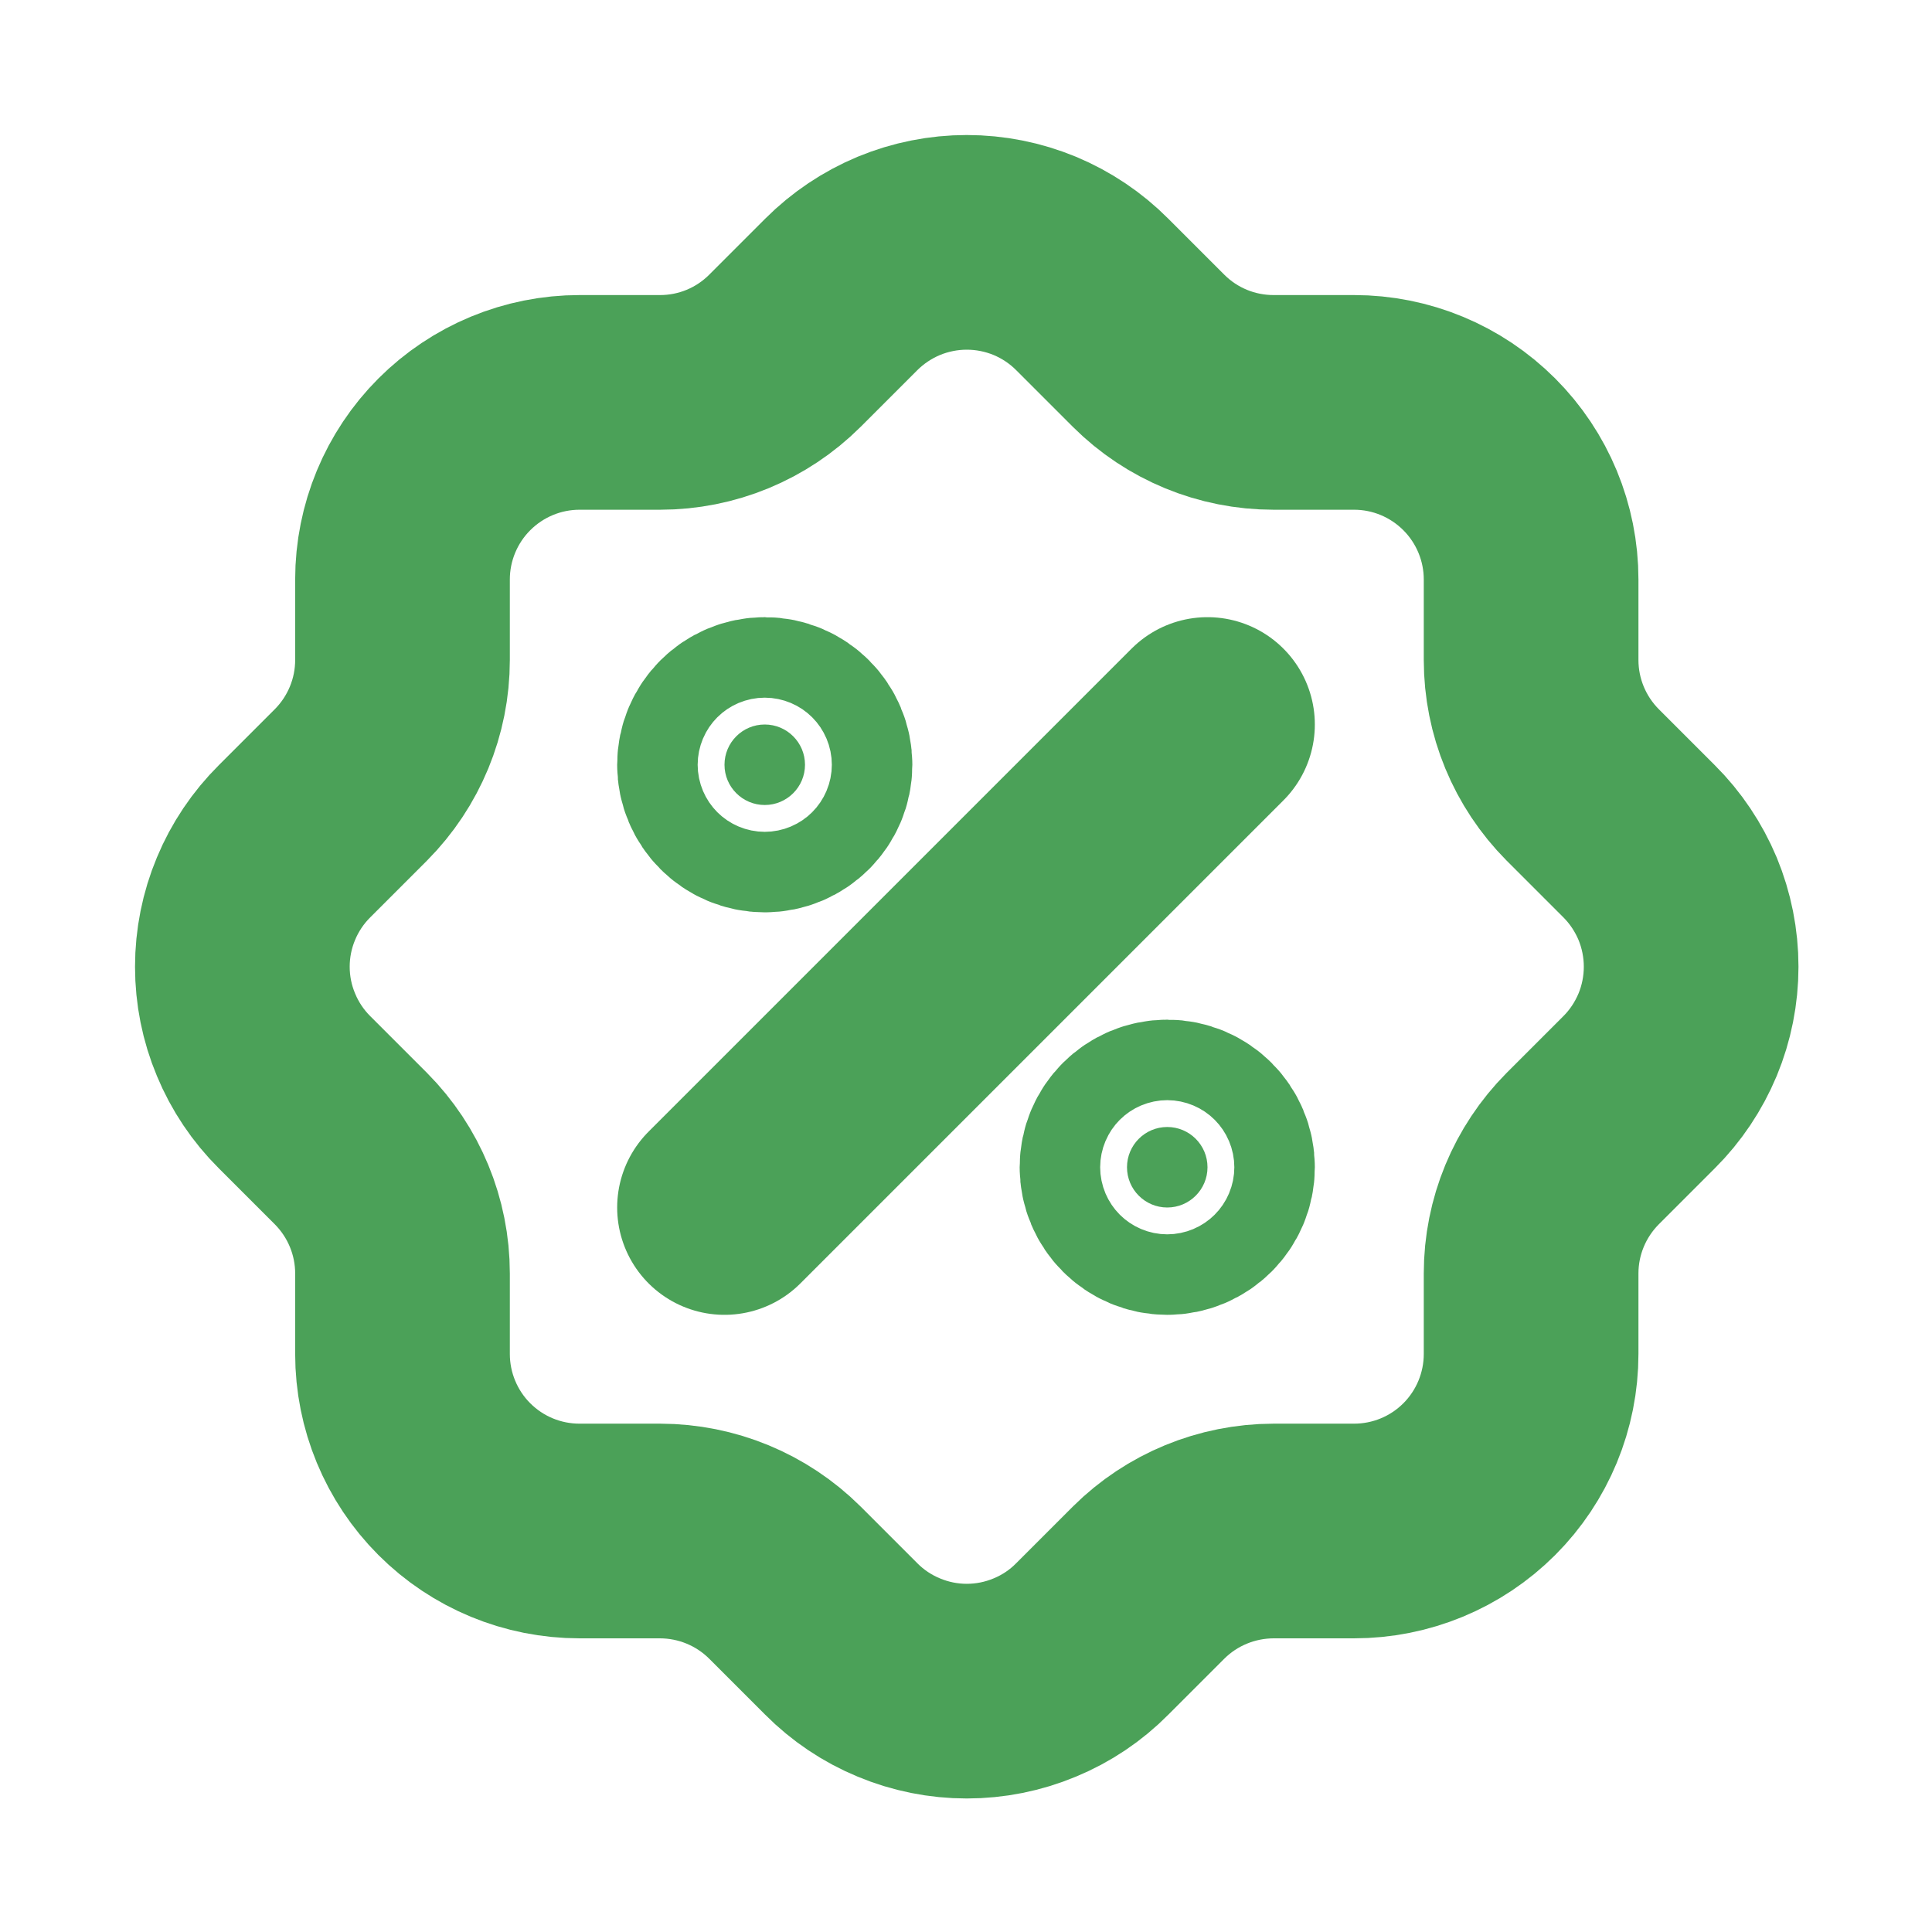 <svg width="18" height="18" viewBox="0 0 18 18" fill="none" xmlns="http://www.w3.org/2000/svg">
<path d="M6.75 11.25L11.25 6.75" stroke="#4BA158" stroke-width="2" stroke-linecap="round" stroke-linejoin="round"/>
<path d="M7.125 7.5C7.332 7.5 7.5 7.332 7.5 7.125C7.5 6.918 7.332 6.75 7.125 6.75C6.918 6.75 6.75 6.918 6.75 7.125C6.75 7.332 6.918 7.5 7.125 7.5Z" fill="#4BA158" stroke="#4BA158" stroke-width="2" stroke-linecap="round" stroke-linejoin="round"/>
<path d="M10.875 11.25C11.082 11.25 11.25 11.082 11.25 10.875C11.25 10.668 11.082 10.5 10.875 10.5C10.668 10.5 10.5 10.668 10.5 10.875C10.5 11.082 10.668 11.25 10.875 11.25Z" fill="#4BA158" stroke="#4BA158" stroke-width="2" stroke-linecap="round" stroke-linejoin="round"/>
<path d="M3.75 5.399C3.75 4.962 3.924 4.542 4.233 4.233C4.543 3.923 4.962 3.749 5.4 3.749H6.15C6.586 3.749 7.003 3.577 7.312 3.269L7.837 2.744C7.991 2.59 8.173 2.468 8.374 2.384C8.575 2.301 8.79 2.258 9.007 2.258C9.225 2.258 9.44 2.301 9.641 2.384C9.842 2.468 10.024 2.59 10.177 2.744L10.702 3.269C11.011 3.577 11.429 3.749 11.865 3.749H12.615C13.053 3.749 13.472 3.923 13.782 4.233C14.091 4.542 14.265 4.962 14.265 5.399V6.149C14.265 6.585 14.438 7.003 14.745 7.312L15.27 7.837C15.424 7.99 15.546 8.173 15.63 8.373C15.713 8.574 15.756 8.789 15.756 9.007C15.756 9.224 15.713 9.44 15.63 9.64C15.546 9.841 15.424 10.024 15.27 10.177L14.745 10.702C14.438 11.011 14.265 11.429 14.265 11.864V12.614C14.265 13.052 14.091 13.472 13.782 13.781C13.472 14.091 13.053 14.264 12.615 14.264H11.865C11.429 14.265 11.011 14.437 10.702 14.744L10.177 15.269C10.024 15.424 9.842 15.546 9.641 15.629C9.44 15.713 9.225 15.756 9.007 15.756C8.79 15.756 8.575 15.713 8.374 15.629C8.173 15.546 7.991 15.424 7.837 15.269L7.312 14.744C7.003 14.437 6.586 14.265 6.15 14.264H5.4C4.962 14.264 4.543 14.091 4.233 13.781C3.924 13.472 3.75 13.052 3.75 12.614V11.864C3.75 11.429 3.577 11.011 3.27 10.702L2.745 10.177C2.591 10.024 2.468 9.841 2.385 9.64C2.301 9.44 2.258 9.224 2.258 9.007C2.258 8.789 2.301 8.574 2.385 8.373C2.468 8.173 2.591 7.99 2.745 7.837L3.27 7.312C3.577 7.003 3.75 6.585 3.75 6.149V5.399Z" stroke="#4BA158" stroke-width="2" stroke-linecap="round" stroke-linejoin="round"/>
</svg>
